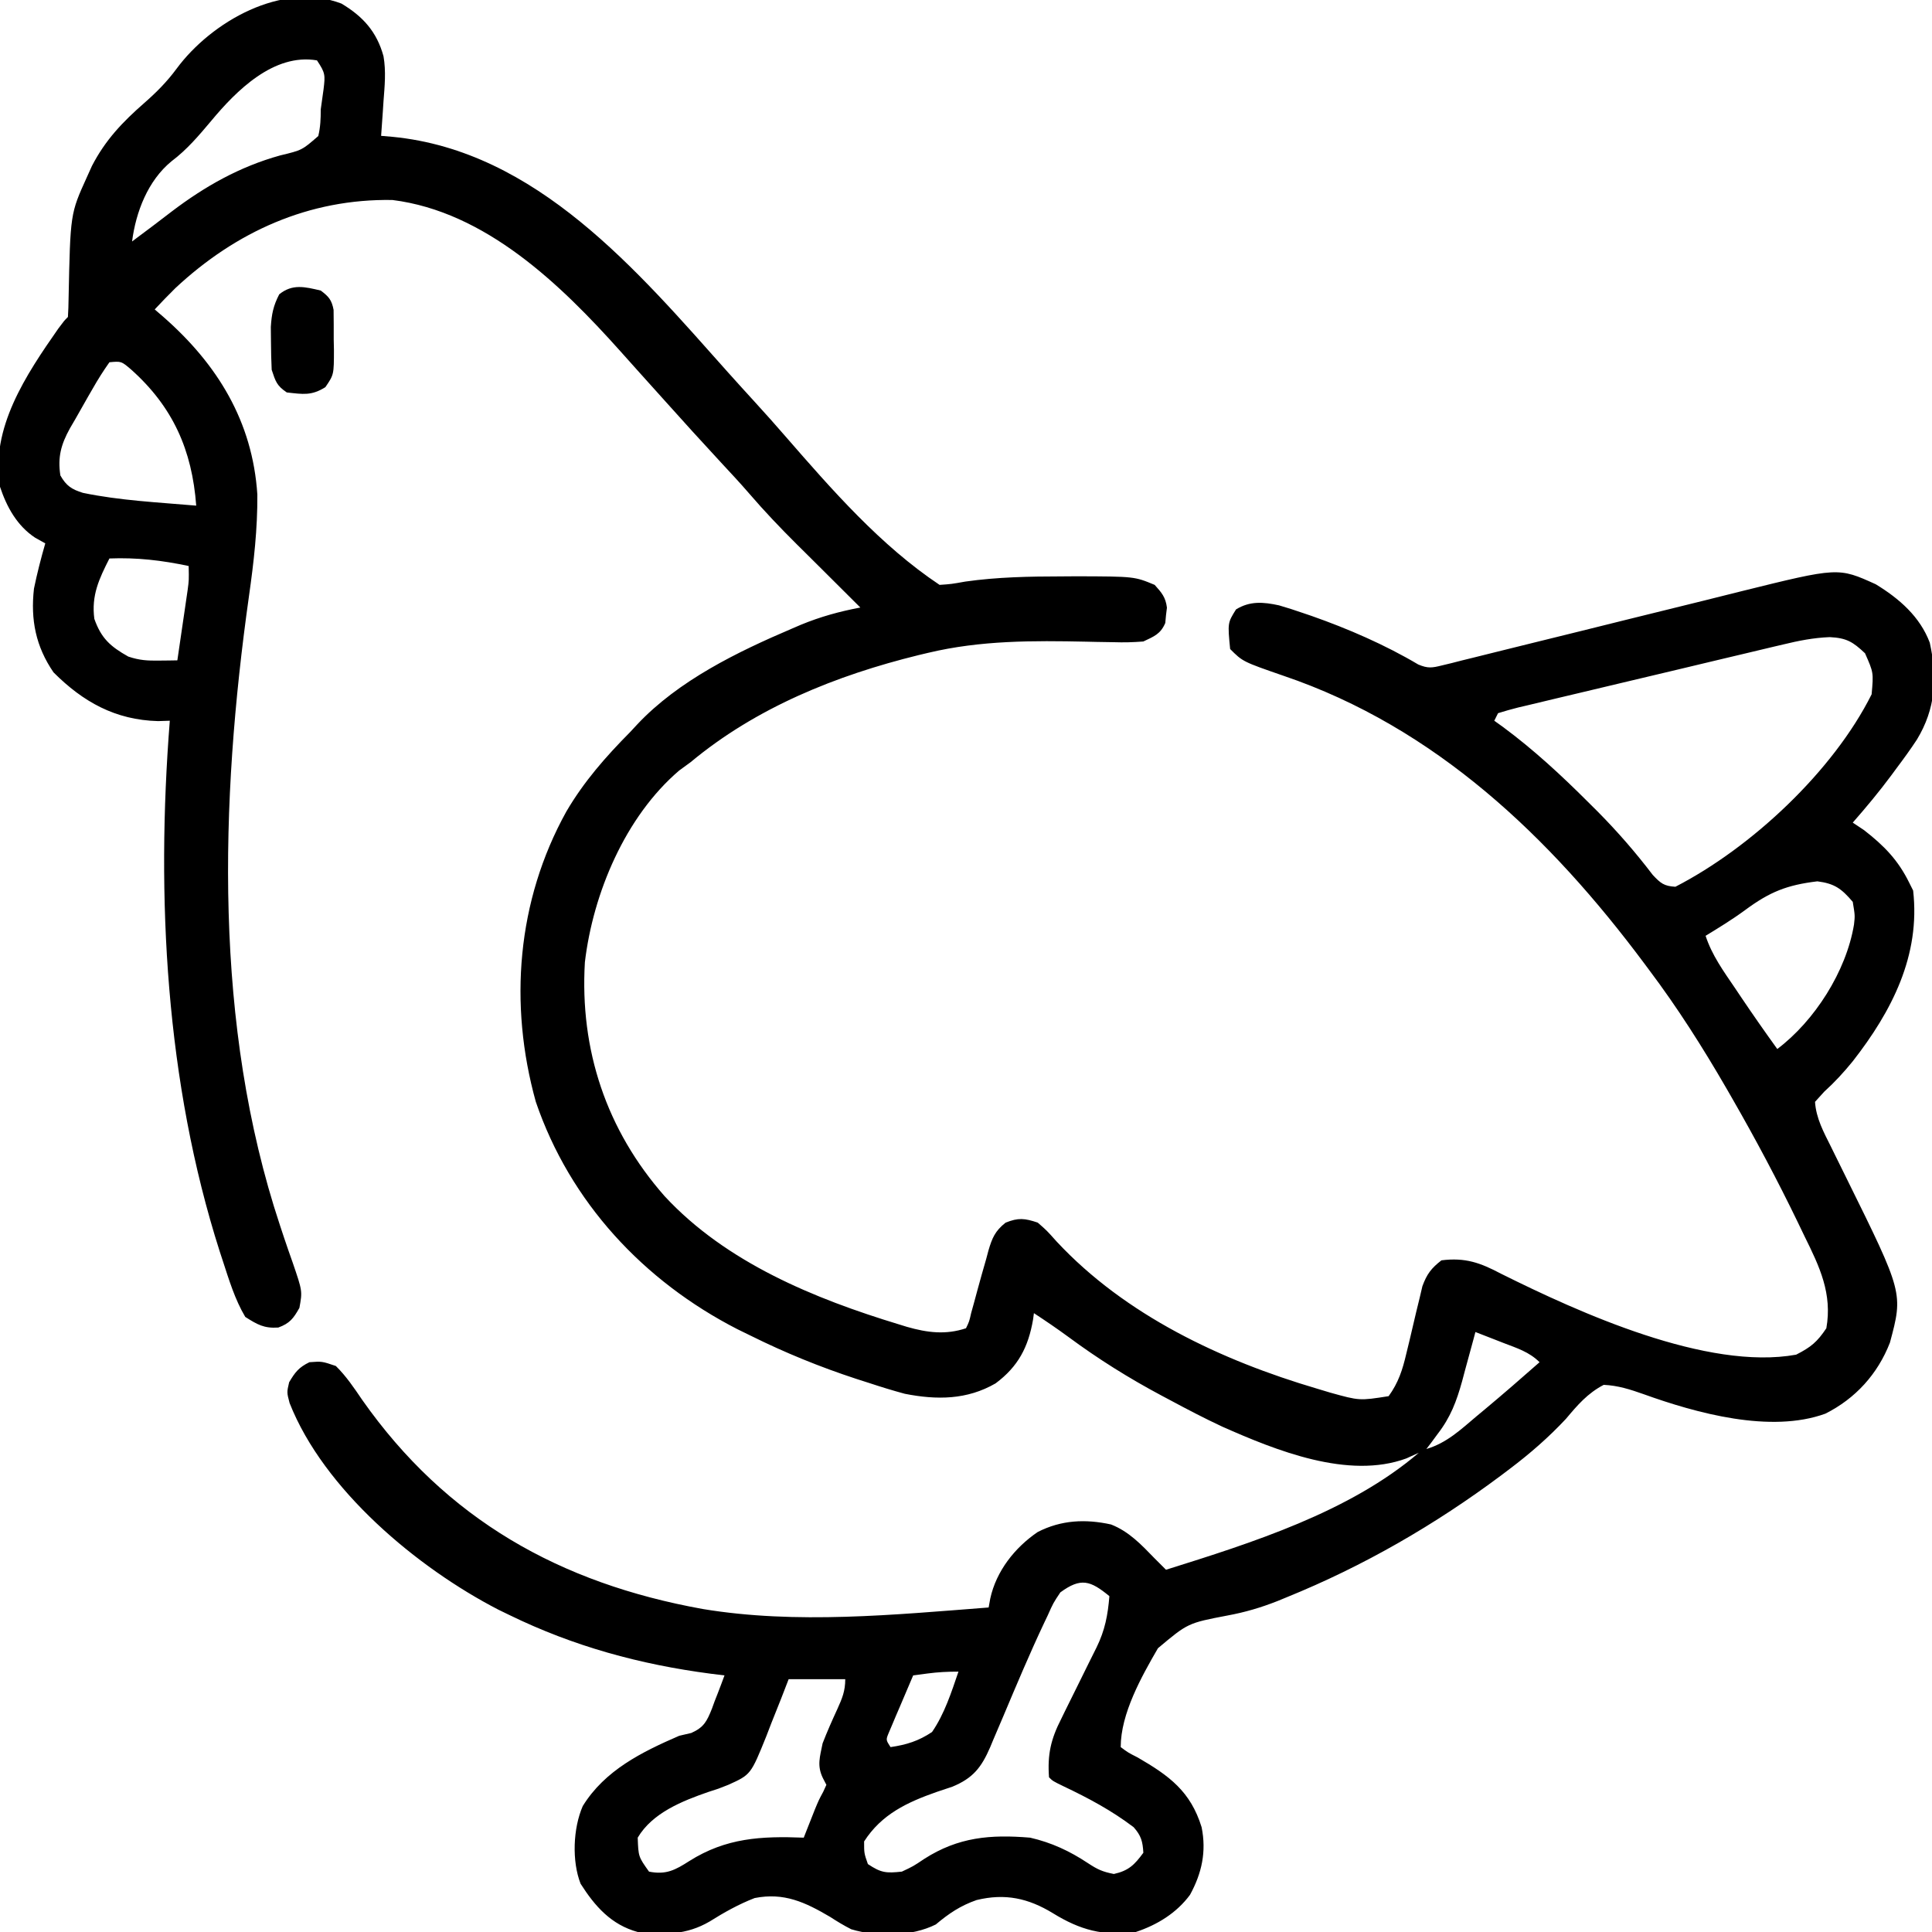 <?xml version="1.0" encoding="UTF-8"?>
<svg version="1.1" xmlns="http://www.w3.org/2000/svg" width="512" height="512">
<path d="M0 0 C5.697 3.399 9.381 7.466 11.154 13.964 C11.855 17.974 11.452 21.955 11.145 25.992 C11.059 27.304 11.059 27.304 10.973 28.643 C10.832 30.781 10.678 32.918 10.52 35.055 C11.524 35.141 12.528 35.227 13.562 35.316 C51.719 39.047 78.421 70.773 102.441 97.727 C104.823 100.395 107.233 103.037 109.645 105.68 C112.389 108.693 115.11 111.717 117.77 114.805 C130.029 128.894 142.9 143.642 158.52 154.055 C161.638 153.839 161.638 153.839 165.332 153.18 C173.863 151.968 182.351 151.819 190.957 151.805 C192.236 151.796 193.515 151.787 194.833 151.778 C210.16 151.824 210.16 151.824 215.52 154.055 C217.372 156.117 218.429 157.322 218.77 160.09 C218.687 160.759 218.605 161.428 218.52 162.117 C218.458 162.789 218.396 163.46 218.332 164.152 C217.08 167.083 215.373 167.704 212.52 169.055 C209.806 169.273 207.341 169.336 204.641 169.242 C203.074 169.216 201.507 169.19 199.939 169.165 C199.125 169.146 198.311 169.127 197.472 169.108 C183.27 168.807 169.414 168.74 155.52 172.055 C154.262 172.353 154.262 172.353 152.98 172.657 C131.161 178.02 109.907 186.565 92.52 201.055 C91.53 201.777 90.54 202.498 89.52 203.242 C75.213 215.454 66.678 235.815 64.52 254.055 C63.146 277.301 70.233 298.538 85.637 316.039 C101.94 333.646 125.334 343.223 147.832 350.055 C148.507 350.263 149.182 350.47 149.877 350.685 C155.266 352.231 160.147 352.846 165.52 351.055 C166.38 349.27 166.38 349.27 166.895 346.992 C167.266 345.658 167.266 345.658 167.645 344.297 C168.078 342.692 168.078 342.692 168.52 341.055 C169.283 338.234 170.081 335.424 170.895 332.617 C171.172 331.57 171.172 331.57 171.455 330.502 C172.444 327.128 173.215 325.297 175.996 323.082 C179.377 321.706 181.064 321.903 184.52 323.055 C186.895 325.117 186.895 325.117 189.52 328.055 C207.759 347.633 233.182 359.569 258.52 367.055 C259.69 367.407 260.86 367.759 262.066 368.121 C269.789 370.268 269.789 370.268 277.52 369.055 C280.113 365.487 281.207 362.065 282.203 357.801 C282.491 356.617 282.779 355.433 283.076 354.213 C283.664 351.73 284.247 349.245 284.826 346.76 C285.116 345.577 285.405 344.394 285.703 343.176 C285.956 342.097 286.21 341.019 286.47 339.908 C287.654 336.688 288.82 335.15 291.52 333.055 C297.847 332.26 301.804 333.696 307.332 336.617 C328.01 346.902 361.918 362.342 385.52 358.055 C389.43 356.065 391.096 354.689 393.52 351.055 C395.145 341.928 391.743 334.761 387.77 326.742 C387.174 325.507 386.58 324.271 385.987 323.035 C380.565 311.825 374.73 300.846 368.52 290.055 C368.015 289.178 367.511 288.302 366.992 287.398 C360.702 276.539 354.068 266.081 346.52 256.055 C346.121 255.518 345.722 254.982 345.311 254.429 C320.348 220.915 289.907 191.804 249.664 178.145 C238.867 174.403 238.867 174.403 235.52 171.055 C234.849 164.127 234.849 164.127 237.082 160.555 C240.757 158.293 244.287 158.57 248.469 159.478 C250.596 160.086 252.679 160.769 254.77 161.492 C255.537 161.752 256.305 162.012 257.096 162.28 C266.765 165.677 276.548 169.92 285.377 175.156 C287.951 176.236 289.03 176.053 291.709 175.384 C292.538 175.185 293.366 174.986 294.219 174.78 C295.569 174.433 295.569 174.433 296.947 174.079 C297.902 173.845 298.857 173.611 299.841 173.37 C301.917 172.86 303.992 172.344 306.065 171.821 C309.355 170.993 312.648 170.183 315.944 169.377 C324.135 167.37 332.32 165.334 340.504 163.297 C347.407 161.579 354.313 159.874 361.224 158.185 C364.453 157.39 367.678 156.578 370.903 155.765 C396.675 149.385 396.675 149.385 406.613 153.891 C412.82 157.681 418.32 162.441 420.93 169.367 C422.984 178.729 422.468 186.891 417.52 195.055 C415.818 197.648 414.009 200.139 412.145 202.617 C411.688 203.238 411.232 203.859 410.762 204.498 C407.532 208.849 404.094 212.983 400.52 217.055 C401.51 217.715 402.5 218.375 403.52 219.055 C408.844 223.198 412.542 226.981 415.52 233.055 C415.85 233.715 416.18 234.375 416.52 235.055 C418.49 252.263 410.878 267.031 400.52 280.305 C398.151 283.221 395.737 285.845 392.957 288.367 C392.153 289.254 391.348 290.141 390.52 291.055 C390.803 295.418 392.833 299.122 394.758 302.973 C395.08 303.63 395.402 304.287 395.734 304.964 C396.761 307.06 397.796 309.151 398.832 311.242 C413.897 341.724 413.897 341.724 410.371 354.863 C407.128 363.209 401.215 369.698 393.266 373.688 C378.751 378.985 359.084 373.562 345.07 368.516 C341.533 367.266 338.305 366.227 334.52 366.055 C330.235 368.299 327.596 371.388 324.52 375.055 C319.923 379.973 315.012 384.251 309.645 388.305 C308.535 389.144 308.535 389.144 307.403 390 C289.822 403.14 270.821 414.108 250.457 422.367 C249.655 422.698 248.853 423.028 248.026 423.368 C243.645 425.093 239.439 426.33 234.805 427.184 C224.323 429.19 224.323 429.19 216.388 435.854 C212.036 443.362 206.52 453.185 206.52 462.055 C208.481 463.514 208.481 463.514 211.02 464.805 C219.365 469.639 225.032 473.77 227.961 483.285 C229.263 489.741 228.031 495.45 224.887 501.199 C221.321 506.038 216.163 509.182 210.52 511.055 C201.934 512.208 195.805 510.549 188.52 506.055 C182.026 502.102 175.89 500.75 168.332 502.586 C164.04 504.082 161.018 506.124 157.52 509.055 C151.082 512.285 142.003 512.401 135.113 510.332 C133.16 509.343 131.354 508.249 129.52 507.055 C122.893 503.162 117.306 500.526 109.52 502.055 C105.285 503.689 101.41 505.869 97.57 508.277 C91.485 511.837 85.43 511.894 78.52 511.055 C71.496 509.125 67.181 504.248 63.379 498.258 C61.038 492.256 61.382 483.583 63.957 477.68 C69.807 468.187 79.638 463.341 89.52 459.055 C90.58 458.807 91.641 458.56 92.734 458.305 C96.065 456.81 96.84 455.235 98.18 451.902 C98.416 451.251 98.651 450.6 98.895 449.93 C99.154 449.271 99.413 448.612 99.68 447.934 C100.313 446.315 100.919 444.686 101.52 443.055 C100.319 442.908 99.119 442.761 97.883 442.609 C79.117 440.15 61.549 435.361 44.52 427.055 C43.55 426.584 42.581 426.114 41.582 425.629 C20.172 414.582 -4.656 393.897 -13.734 370.875 C-14.48 368.055 -14.48 368.055 -13.855 365.367 C-12.259 362.682 -11.303 361.428 -8.48 360.055 C-5.168 359.805 -5.168 359.805 -1.48 361.055 C1.274 363.759 3.356 366.87 5.52 370.055 C27.781 401.723 57.904 418.63 95.726 425.453 C120.56 429.572 146.56 426.976 171.52 425.055 C171.73 423.895 171.73 423.895 171.945 422.711 C173.525 415.412 178.45 409.187 184.52 405.055 C190.76 401.855 197.197 401.569 203.953 403.055 C208.707 404.907 212.021 408.442 215.52 412.055 C216.518 413.056 217.518 414.056 218.52 415.055 C241.199 407.94 267.103 399.804 285.52 384.055 C284.426 384.55 283.333 385.045 282.207 385.555 C266.852 391.202 247.702 383.453 233.463 377.144 C228.731 374.938 224.117 372.525 219.52 370.055 C218.85 369.7 218.181 369.345 217.492 368.98 C208.749 364.325 200.567 359.21 192.605 353.316 C189.627 351.133 186.606 349.08 183.52 347.055 C183.445 347.612 183.37 348.168 183.293 348.742 C182.036 356.037 179.366 361.189 173.359 365.664 C165.787 370.047 157.779 370.089 149.321 368.426 C146.118 367.565 142.98 366.595 139.832 365.555 C138.706 365.194 137.581 364.834 136.421 364.463 C126.799 361.307 117.586 357.554 108.52 353.055 C107.343 352.48 106.166 351.905 104.953 351.312 C80.069 338.562 60.585 317.631 51.52 291.055 C44.324 265.192 46.481 237.806 59.596 214.139 C64.268 206.164 70.037 199.596 76.52 193.055 C77.147 192.378 77.775 191.701 78.422 191.004 C89.377 179.379 104.936 171.807 119.457 165.617 C120.225 165.287 120.993 164.957 121.785 164.617 C126.939 162.489 132.043 161.091 137.52 160.055 C134.396 156.924 131.261 153.806 128.121 150.691 C126.462 149.042 124.803 147.392 123.145 145.742 C122.32 144.926 121.495 144.109 120.645 143.268 C116.298 138.938 112.104 134.547 108.106 129.893 C105.688 127.091 103.166 124.388 100.645 121.68 C95.55 116.184 90.518 110.638 85.52 105.055 C83.312 102.593 81.103 100.133 78.887 97.68 C77.239 95.853 75.599 94.019 73.965 92.18 C58.077 74.41 38.193 55.146 13.52 52.055 C-8.599 51.685 -27.979 60.455 -43.996 75.402 C-45.864 77.254 -47.693 79.126 -49.48 81.055 C-48.695 81.733 -47.91 82.411 -47.102 83.109 C-32.88 95.61 -23.546 110.706 -22.281 130.114 C-22.215 139.252 -23.219 148.03 -24.504 157.061 C-32.205 211.659 -33.877 270.733 -16.312 323.699 C-15.938 324.828 -15.564 325.957 -15.179 327.121 C-14.437 329.323 -13.677 331.519 -12.896 333.708 C-10.328 341.216 -10.328 341.216 -11.133 345.652 C-12.696 348.438 -13.699 349.773 -16.73 350.867 C-20.514 351.125 -22.291 350.075 -25.48 348.055 C-28.24 343.417 -29.805 338.174 -31.48 333.055 C-31.86 331.897 -31.86 331.897 -32.247 330.715 C-46.573 285.879 -49.162 236.795 -45.48 190.055 C-46.503 190.088 -47.525 190.122 -48.578 190.156 C-59.933 189.861 -68.478 185.057 -76.293 177.242 C-81.003 170.379 -82.408 163.291 -81.48 155.055 C-80.646 151.003 -79.628 147.028 -78.48 143.055 C-79.811 142.312 -79.811 142.312 -81.168 141.555 C-85.967 138.382 -88.692 133.421 -90.48 128.055 C-93.087 112.511 -83.567 98.365 -75.012 86.109 C-73.48 84.055 -73.48 84.055 -72.48 83.055 C-72.371 81.427 -72.325 79.795 -72.305 78.164 C-71.844 55.68 -71.844 55.68 -67.48 46.055 C-67.031 45.058 -66.581 44.062 -66.117 43.035 C-62.553 36.146 -58.007 31.39 -52.251 26.354 C-49.013 23.517 -46.238 20.728 -43.668 17.242 C-34.493 4.837 -15.721 -5.991 0 0 Z M-34.48 31.055 C-37.794 34.995 -40.916 38.703 -45.043 41.805 C-51.291 46.939 -54.477 55.215 -55.48 63.055 C-55.031 62.714 -54.581 62.374 -54.117 62.023 C-52.727 60.976 -51.334 59.934 -49.938 58.895 C-48.278 57.652 -46.629 56.393 -44.992 55.121 C-36.182 48.425 -26.924 43.209 -16.253 40.25 C-10.434 38.852 -10.434 38.852 -6.129 35.098 C-5.561 32.676 -5.473 30.54 -5.48 28.055 C-5.237 26.262 -4.987 24.47 -4.73 22.68 C-4.277 18.918 -4.263 18.381 -6.48 15.055 C-17.907 13.104 -27.867 23.095 -34.48 31.055 Z M-61.48 95.055 C-63.114 97.365 -64.528 99.604 -65.918 102.055 C-66.317 102.744 -66.716 103.433 -67.127 104.143 C-68.257 106.107 -69.369 108.08 -70.48 110.055 C-70.968 110.89 -71.455 111.725 -71.957 112.586 C-74.312 116.855 -75.227 120.205 -74.48 125.055 C-72.926 127.793 -71.499 128.739 -68.504 129.668 C-58.684 131.71 -48.461 132.19 -38.48 133.055 C-39.579 118.338 -44.642 106.86 -55.793 96.93 C-58.344 94.769 -58.344 94.769 -61.48 95.055 Z M-61.48 147.055 C-64.227 152.462 -66.3 156.847 -65.48 163.055 C-63.652 168.235 -61.227 170.385 -56.48 173.055 C-53.466 174.06 -51.439 174.158 -48.293 174.117 C-47.392 174.108 -46.491 174.099 -45.562 174.09 C-44.532 174.072 -44.532 174.072 -43.48 174.055 C-42.976 170.639 -42.478 167.222 -41.98 163.805 C-41.766 162.353 -41.766 162.353 -41.547 160.871 C-41.412 159.937 -41.276 159.002 -41.137 158.039 C-41.011 157.18 -40.885 156.321 -40.756 155.437 C-40.404 152.792 -40.404 152.792 -40.48 149.055 C-47.571 147.545 -54.23 146.772 -61.48 147.055 Z M382.03 169.859 C381.211 170.051 380.392 170.243 379.549 170.44 C376.863 171.072 374.179 171.715 371.496 172.359 C369.625 172.803 367.754 173.247 365.883 173.69 C361.974 174.618 358.065 175.552 354.158 176.49 C349.14 177.694 344.118 178.883 339.096 180.067 C335.237 180.979 331.381 181.899 327.525 182.821 C325.673 183.263 323.821 183.702 321.968 184.139 C319.387 184.749 316.81 185.369 314.233 185.992 C313.077 186.261 313.077 186.261 311.897 186.537 C310.088 186.98 308.3 187.509 306.52 188.055 C306.19 188.715 305.86 189.375 305.52 190.055 C306.287 190.605 307.054 191.156 307.844 191.723 C315.951 197.728 323.195 204.428 330.332 211.555 C331.202 212.42 332.073 213.285 332.969 214.177 C338.224 219.487 342.989 224.977 347.518 230.92 C349.6 233.14 350.51 233.885 353.52 234.055 C373.652 223.694 395.322 203.449 405.52 183.055 C406.037 177.303 406.037 177.303 403.77 172.18 C400.548 169.138 398.886 168.123 394.413 167.899 C390.081 168.072 386.227 168.842 382.03 169.859 Z M371.996 240.234 C368.621 242.715 365.093 244.871 361.52 247.055 C363.216 252.237 366.297 256.459 369.332 260.93 C369.853 261.707 370.375 262.484 370.912 263.285 C374.039 267.931 377.243 272.513 380.52 277.055 C390.417 269.581 398.781 256.504 400.848 244.082 C401.118 241.68 401.118 241.68 400.52 238.055 C397.531 234.556 395.727 233.211 391.145 232.617 C383.065 233.592 378.522 235.406 371.996 240.234 Z M300.52 352.055 C300.359 352.659 300.198 353.264 300.032 353.887 C299.289 356.655 298.53 359.417 297.77 362.18 C297.517 363.131 297.264 364.082 297.004 365.062 C295.506 370.454 293.945 374.618 290.52 379.055 C289.942 379.838 289.365 380.622 288.77 381.43 C288.357 381.966 287.945 382.502 287.52 383.055 C292.889 381.477 296.642 377.909 300.832 374.367 C301.553 373.767 302.274 373.167 303.018 372.549 C307.917 368.458 312.733 364.276 317.52 360.055 C314.766 357.302 311.463 356.306 307.895 354.93 C307.188 354.653 306.482 354.375 305.754 354.09 C304.011 353.407 302.265 352.73 300.52 352.055 Z M190.52 421.055 C188.652 423.855 188.652 423.855 187.156 427.203 C186.864 427.815 186.571 428.428 186.269 429.059 C182.417 437.215 178.918 445.538 175.418 453.85 C174.529 455.956 173.629 458.056 172.727 460.156 C172.463 460.792 172.199 461.427 171.928 462.082 C169.597 467.471 167.357 470.295 161.91 472.547 C160.532 473.015 159.152 473.475 157.77 473.93 C149.941 476.68 143.151 479.834 138.52 487.055 C138.513 490.181 138.513 490.181 139.52 493.055 C143.049 495.408 144.362 495.493 148.52 495.055 C151.55 493.632 151.55 493.632 154.457 491.68 C163.49 485.896 171.976 485.175 182.52 486.055 C188.208 487.365 192.983 489.593 197.832 492.805 C200.36 494.466 201.649 495.08 204.707 495.68 C208.624 494.809 210.169 493.26 212.52 490.055 C212.349 487.068 211.943 485.532 209.945 483.281 C204.092 478.845 197.973 475.574 191.363 472.438 C188.52 471.055 188.52 471.055 187.52 470.055 C187.075 464.038 188.001 459.944 190.766 454.555 C191.096 453.875 191.427 453.195 191.767 452.494 C192.816 450.34 193.884 448.197 194.957 446.055 C196.025 443.912 197.087 441.767 198.136 439.615 C198.786 438.283 199.446 436.955 200.119 435.635 C202.346 431.08 203.106 427.111 203.52 422.055 C198.483 417.918 195.972 417.058 190.52 421.055 Z M155.27 442.555 C154.032 442.72 152.795 442.885 151.52 443.055 C150.323 445.843 149.137 448.634 147.957 451.43 C147.615 452.224 147.273 453.018 146.92 453.836 C146.441 454.977 146.441 454.977 145.953 456.141 C145.655 456.842 145.356 457.544 145.049 458.267 C144.275 460.134 144.275 460.134 145.52 462.055 C149.719 461.447 152.979 460.428 156.52 458.055 C159.826 453.238 161.649 447.546 163.52 442.055 C160.635 442.055 158.098 442.178 155.27 442.555 Z M118.52 444.055 C117.867 445.741 117.215 447.427 116.543 449.164 C115.661 451.378 114.778 453.592 113.895 455.805 C113.468 456.916 113.041 458.027 112.602 459.172 C108.49 469.358 108.49 469.358 102.52 472.055 C99.879 473.109 99.879 473.109 97.27 473.93 C90.321 476.341 82.421 479.464 78.52 486.055 C78.704 491.106 78.704 491.106 81.52 495.055 C86.04 495.959 88.499 494.618 92.207 492.242 C101.937 486.108 111.206 485.609 122.52 486.055 C122.785 485.379 123.051 484.704 123.324 484.008 C123.677 483.116 124.031 482.224 124.395 481.305 C124.743 480.423 125.091 479.541 125.449 478.633 C126.52 476.055 126.52 476.055 127.711 473.84 C127.978 473.251 128.245 472.662 128.52 472.055 C128.21 471.457 127.901 470.858 127.582 470.242 C125.979 466.942 126.813 464.614 127.52 461.055 C128.719 457.959 130.046 454.967 131.436 451.953 C132.714 449.118 133.52 447.207 133.52 444.055 C128.57 444.055 123.62 444.055 118.52 444.055 Z " fill="#000000" transform="translate(90.48,0.945)"/>
<path d="M0 0 C2.132 1.602 2.899 2.473 3.404 5.113 C3.436 7.722 3.458 10.328 3.438 12.938 C3.467 14.298 3.467 14.298 3.498 15.686 C3.493 22.276 3.493 22.276 1.227 25.602 C-2.462 27.918 -4.694 27.478 -9 27 C-11.674 25.188 -11.959 24.122 -13 21 C-13.121 18.544 -13.175 16.084 -13.188 13.625 C-13.202 12.318 -13.216 11.011 -13.23 9.664 C-13.015 6.237 -12.567 4.023 -11 1 C-7.513 -1.841 -4.169 -0.985 0 0 Z " fill="#000000" transform="translate(85,77)"/>
</svg>
